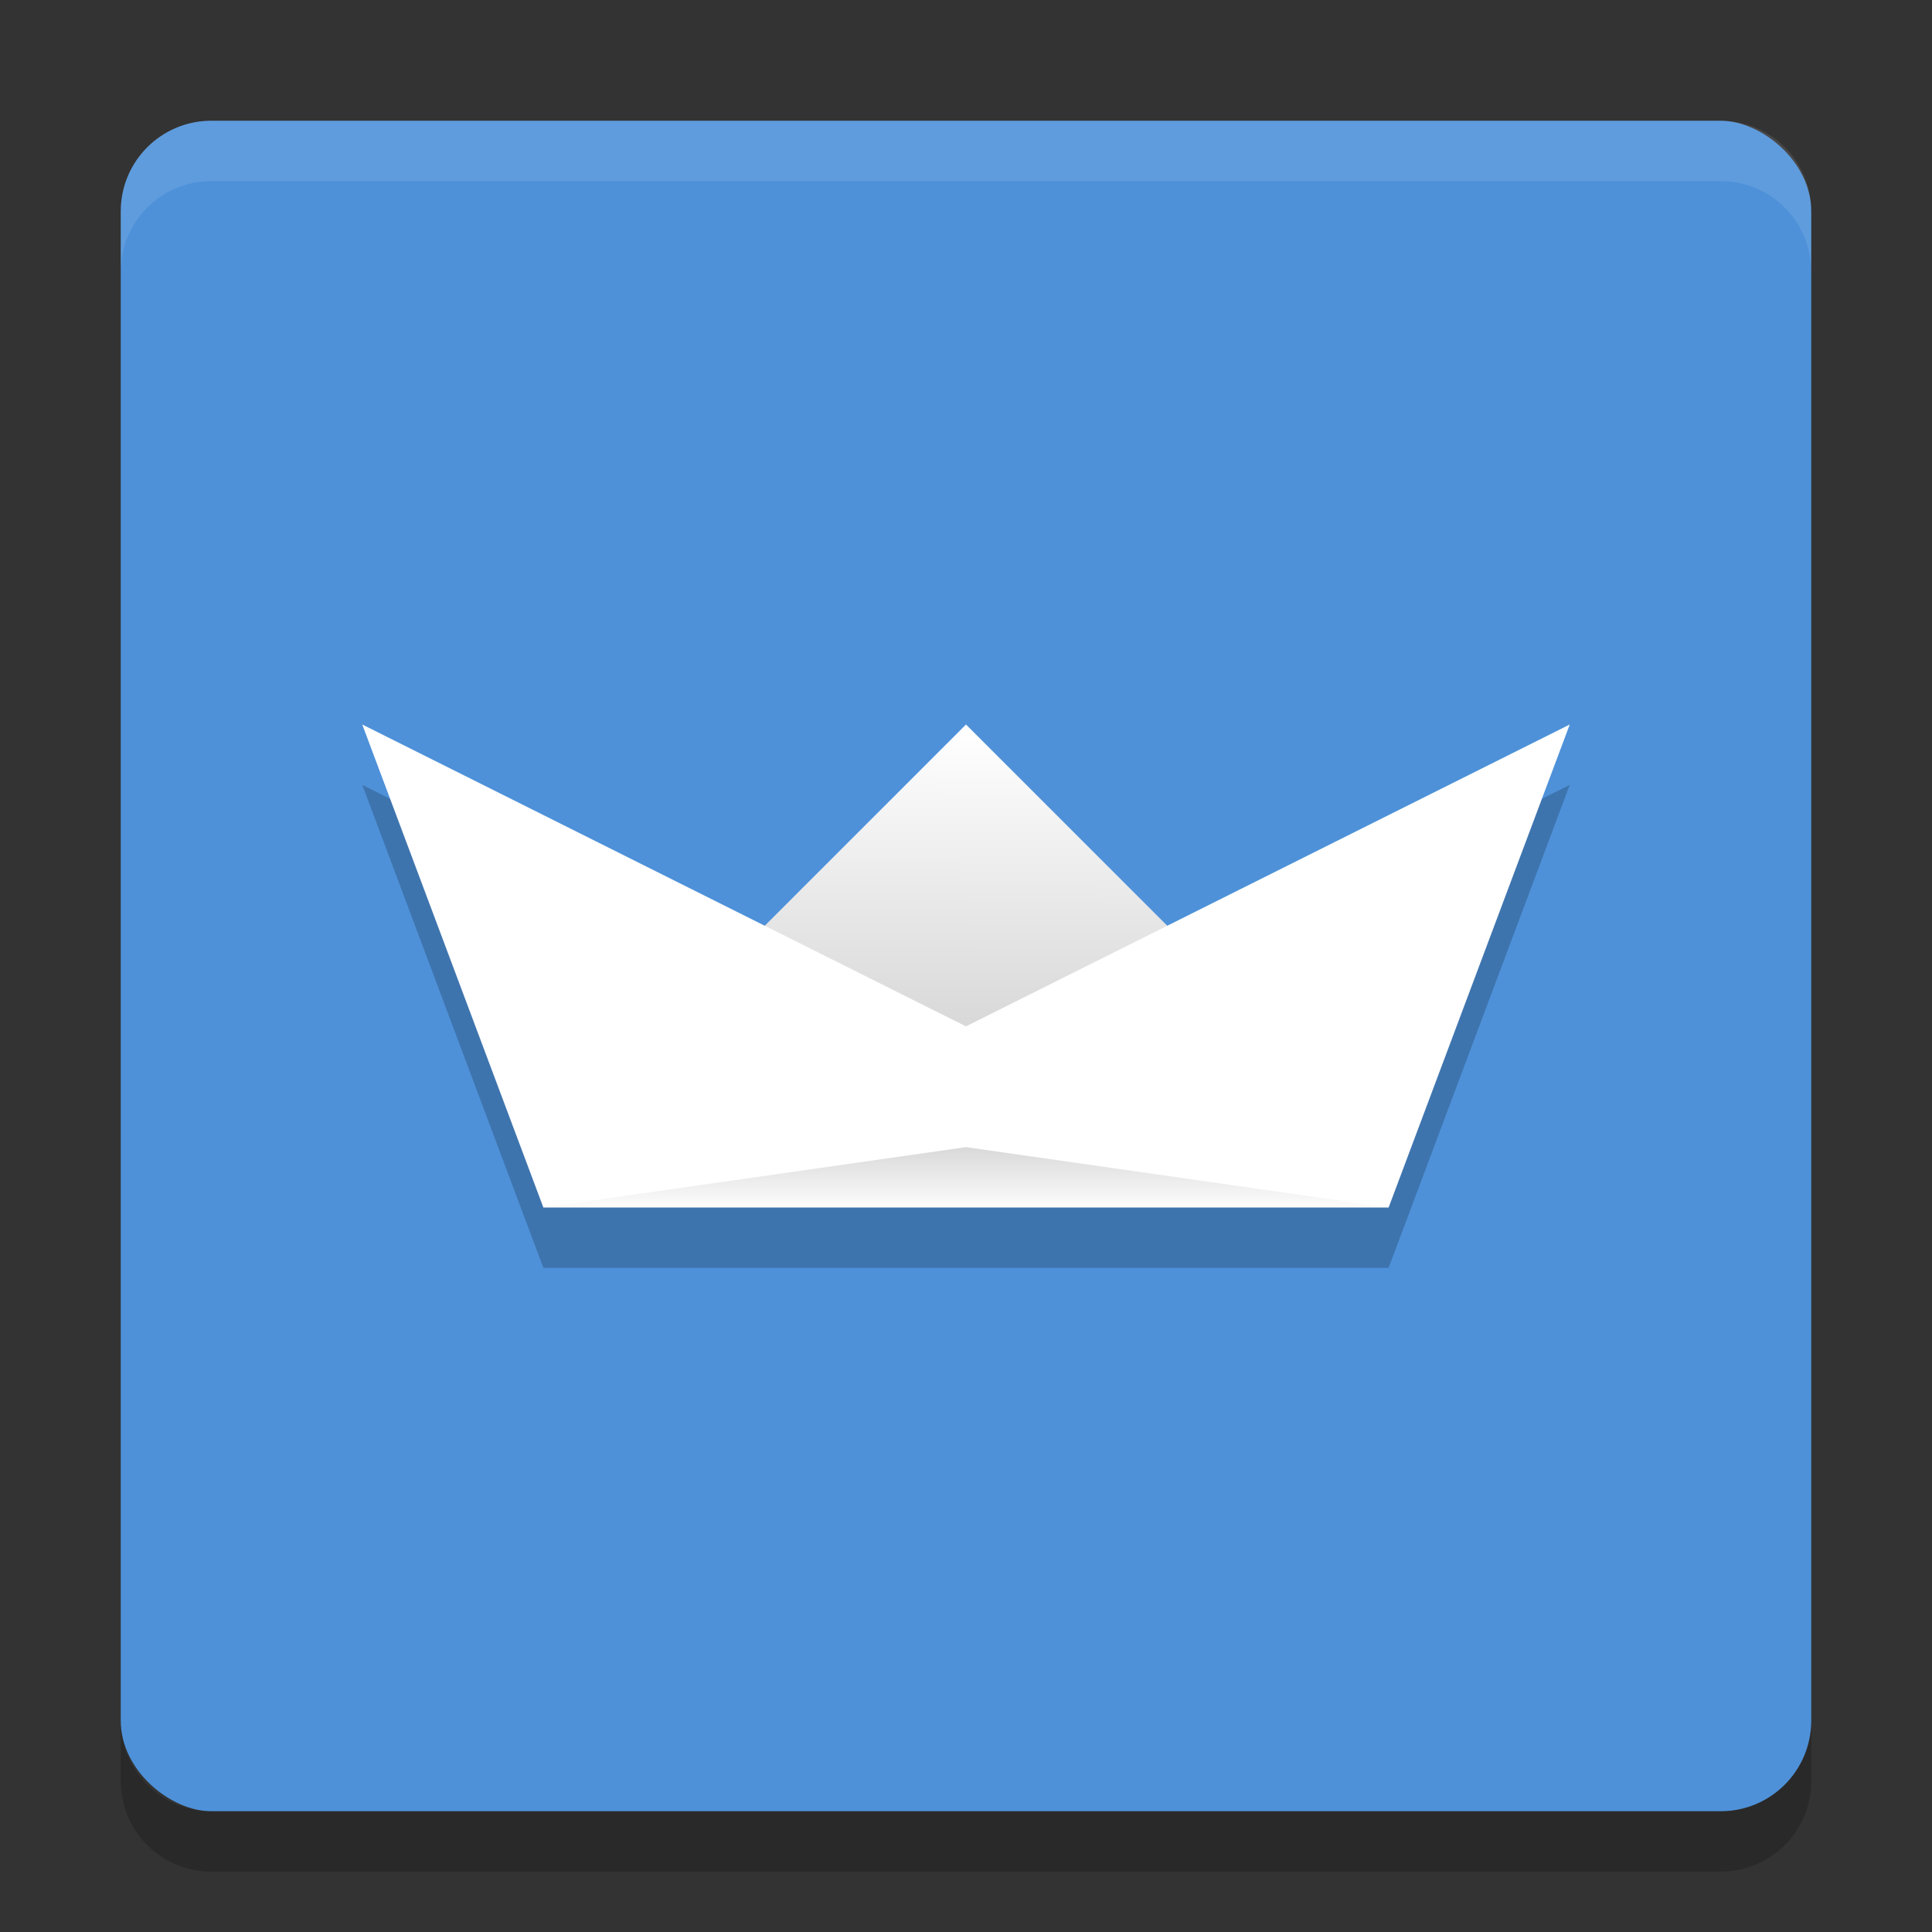 <?xml version="1.0" encoding="UTF-8" standalone="no"?>
<svg xmlns="http://www.w3.org/2000/svg" height="32" width="32" version="1" xmlns:xlink="http://www.w3.org/1999/xlink">
 <rect width="100%" height="100%" fill="#333333" stroke="none"/>
 <defs>
  <linearGradient id="linearGradient4414">
   <stop offset="0"/>
   <stop stop-opacity="0" offset="1"/>
  </linearGradient>
  <linearGradient id="linearGradient4420" x1="23.968" xlink:href="#linearGradient4414" gradientUnits="userSpaceOnUse" y1="32.02" gradientTransform="matrix(.7 0 0 .5 -.8 3)" x2="23.968" y2="34.144"/>
  <linearGradient id="linearGradient4387" x1="16.034" xlink:href="#linearGradient4414" gradientUnits="userSpaceOnUse" x2="16.062" y1="16.945" y2="12.055"/>
 </defs>
 <rect ry="1.5" rx="1.5" transform="matrix(0,-1,-1,0,0,0)" height="28" width="28" y="-30" x="-30" fill="#4e91d9"/>
 <path opacity=".1" fill="#fff" d="m3.5 2c-0.831 0-1.5 0.669-1.5 1.5v1c0-0.831 0.669-1.5 1.5-1.5h25c0.831 0 1.5 0.669 1.5 1.5v-1c0-0.831-0.669-1.5-1.5-1.5h-25z"/>
 <path opacity=".2" d="m2 28.5v1c0 0.831 0.669 1.5 1.5 1.5h25c0.831 0 1.5-0.669 1.5-1.5v-1c0 0.831-0.669 1.5-1.5 1.5h-25c-0.831 0-1.5-0.669-1.5-1.5z"/>
 <path fill="#fff" d="m16 12 5 5-5.036 0.959l-4.964-0.959z"/>
 <path opacity=".2" d="m6 13 10 5 10-5-3 8h-14z"/>
 <path opacity=".15" fill="url(#linearGradient4387)" d="m16 12 5 5-5.036 0.959l-4.964-0.959z"/>
 <path fill="#fff" d="m6 12 10 5 10-5-3 8h-14z"/>
 <path opacity=".15" fill="url(#linearGradient4420)" d="m16 19 7 1h-14z"/>
</svg>
